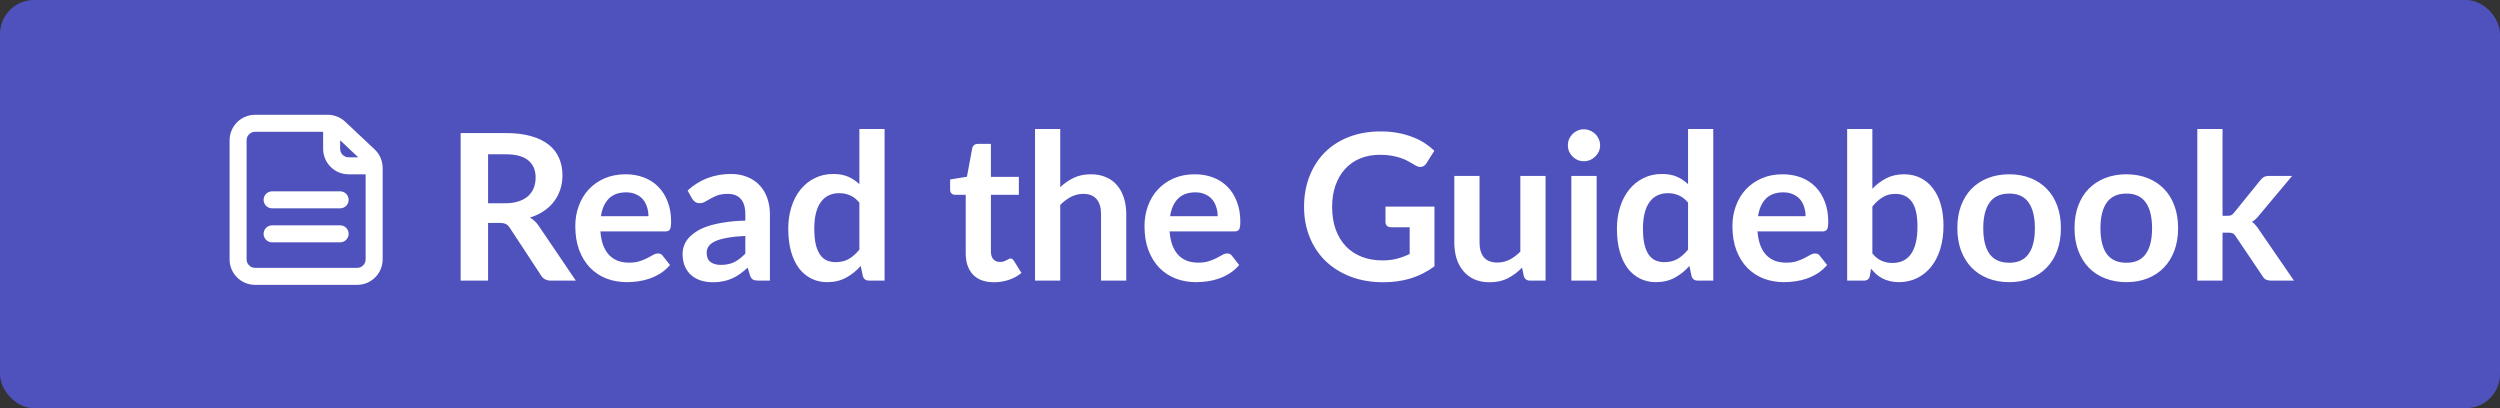 <svg width="294" height="48" viewBox="0 0 294 48" fill="none" xmlns="http://www.w3.org/2000/svg">
<rect x="0" y="0" width="294" height="48" fill="#333333" stroke="none"/>
<g clip-path="url(#clip0_1_1075)">
<g clip-path="url(#clip1_1_1075)">
<rect width="294" height="48" rx="4" fill="#4F52BD"/>
<path d="M31 23.5C31 22.948 31.448 22.5 32 22.5H40C40.552 22.5 41 22.948 41 23.5C41 24.052 40.552 24.5 40 24.5H32C31.448 24.5 31 24.052 31 23.5Z" fill="white"/>
<path d="M32 26.5C31.448 26.5 31 26.948 31 27.5C31 28.052 31.448 28.5 32 28.5H40C40.552 28.5 41 28.052 41 27.5C41 26.948 40.552 26.5 40 26.5H32Z" fill="white"/>
<path d="M30 13.5C28.343 13.5 27 14.843 27 16.5V30.5C27 32.157 28.343 33.5 30 33.5H42C43.657 33.5 45 32.157 45 30.5V19.75C45 18.922 44.658 18.13 44.054 17.563L40.595 14.314C40.039 13.791 39.304 13.5 38.541 13.5H30ZM29 16.5C29 15.948 29.448 15.5 30 15.5H38V17.5C38 19.157 39.343 20.5 41 20.5H43V30.5C43 31.052 42.552 31.5 42 31.5H30C29.448 31.5 29 31.052 29 30.5V16.5ZM42.13 18.5H41C40.448 18.5 40 18.052 40 17.5V16.498L42.13 18.5Z" fill="white"/>
<path d="M59.414 23.904C60.022 23.904 60.55 23.828 60.998 23.676C61.454 23.524 61.826 23.316 62.114 23.052C62.41 22.78 62.63 22.46 62.774 22.092C62.918 21.724 62.99 21.32 62.99 20.88C62.99 20 62.698 19.324 62.114 18.852C61.538 18.38 60.654 18.144 59.462 18.144H57.398V23.904H59.414ZM67.718 33H64.802C64.25 33 63.85 32.784 63.602 32.352L59.954 26.796C59.818 26.588 59.666 26.44 59.498 26.352C59.338 26.264 59.098 26.22 58.778 26.22H57.398V33H54.17V15.648H59.462C60.638 15.648 61.646 15.772 62.486 16.02C63.334 16.26 64.026 16.6 64.562 17.04C65.106 17.48 65.506 18.008 65.762 18.624C66.018 19.232 66.146 19.904 66.146 20.64C66.146 21.224 66.058 21.776 65.882 22.296C65.714 22.816 65.466 23.288 65.138 23.712C64.818 24.136 64.418 24.508 63.938 24.828C63.466 25.148 62.926 25.4 62.318 25.584C62.526 25.704 62.718 25.848 62.894 26.016C63.07 26.176 63.23 26.368 63.374 26.592L67.718 33ZM76.259 25.428C76.259 25.044 76.203 24.684 76.091 24.348C75.987 24.004 75.827 23.704 75.611 23.448C75.395 23.192 75.119 22.992 74.783 22.848C74.455 22.696 74.071 22.62 73.631 22.62C72.775 22.62 72.099 22.864 71.603 23.352C71.115 23.84 70.803 24.532 70.667 25.428H76.259ZM70.607 27.216C70.655 27.848 70.767 28.396 70.943 28.86C71.119 29.316 71.351 29.696 71.639 30C71.927 30.296 72.267 30.52 72.659 30.672C73.059 30.816 73.499 30.888 73.979 30.888C74.459 30.888 74.871 30.832 75.215 30.72C75.567 30.608 75.871 30.484 76.127 30.348C76.391 30.212 76.619 30.088 76.811 29.976C77.011 29.864 77.203 29.808 77.387 29.808C77.635 29.808 77.819 29.9 77.939 30.084L78.791 31.164C78.463 31.548 78.095 31.872 77.687 32.136C77.279 32.392 76.851 32.6 76.403 32.76C75.963 32.912 75.511 33.02 75.047 33.084C74.591 33.148 74.147 33.18 73.715 33.18C72.859 33.18 72.063 33.04 71.327 32.76C70.591 32.472 69.951 32.052 69.407 31.5C68.863 30.94 68.435 30.252 68.123 29.436C67.811 28.612 67.655 27.66 67.655 26.58C67.655 25.74 67.791 24.952 68.063 24.216C68.335 23.472 68.723 22.828 69.227 22.284C69.739 21.732 70.359 21.296 71.087 20.976C71.823 20.656 72.651 20.496 73.571 20.496C74.347 20.496 75.063 20.62 75.719 20.868C76.375 21.116 76.939 21.48 77.411 21.96C77.883 22.432 78.251 23.016 78.515 23.712C78.787 24.4 78.923 25.188 78.923 26.076C78.923 26.524 78.875 26.828 78.779 26.988C78.683 27.14 78.499 27.216 78.227 27.216H70.607ZM87.652 27.744C86.796 27.784 86.076 27.86 85.492 27.972C84.908 28.076 84.44 28.212 84.088 28.38C83.736 28.548 83.484 28.744 83.332 28.968C83.18 29.192 83.104 29.436 83.104 29.7C83.104 30.22 83.256 30.592 83.56 30.816C83.872 31.04 84.276 31.152 84.772 31.152C85.38 31.152 85.904 31.044 86.344 30.828C86.792 30.604 87.228 30.268 87.652 29.82V27.744ZM80.86 22.404C82.276 21.108 83.98 20.46 85.972 20.46C86.692 20.46 87.336 20.58 87.904 20.82C88.472 21.052 88.952 21.38 89.344 21.804C89.736 22.22 90.032 22.72 90.232 23.304C90.44 23.888 90.544 24.528 90.544 25.224V33H89.2C88.92 33 88.704 32.96 88.552 32.88C88.4 32.792 88.28 32.62 88.192 32.364L87.928 31.476C87.616 31.756 87.312 32.004 87.016 32.22C86.72 32.428 86.412 32.604 86.092 32.748C85.772 32.892 85.428 33 85.06 33.072C84.7 33.152 84.3 33.192 83.86 33.192C83.34 33.192 82.86 33.124 82.42 32.988C81.98 32.844 81.6 32.632 81.28 32.352C80.96 32.072 80.712 31.724 80.536 31.308C80.36 30.892 80.272 30.408 80.272 29.856C80.272 29.544 80.324 29.236 80.428 28.932C80.532 28.62 80.7 28.324 80.932 28.044C81.172 27.764 81.48 27.5 81.856 27.252C82.232 27.004 82.692 26.788 83.236 26.604C83.788 26.42 84.428 26.272 85.156 26.16C85.884 26.04 86.716 25.968 87.652 25.944V25.224C87.652 24.4 87.476 23.792 87.124 23.4C86.772 23 86.264 22.8 85.6 22.8C85.12 22.8 84.72 22.856 84.4 22.968C84.088 23.08 83.812 23.208 83.572 23.352C83.332 23.488 83.112 23.612 82.912 23.724C82.72 23.836 82.504 23.892 82.264 23.892C82.056 23.892 81.88 23.84 81.736 23.736C81.592 23.624 81.476 23.496 81.388 23.352L80.86 22.404ZM101.063 23.832C100.727 23.424 100.359 23.136 99.959 22.968C99.567 22.8 99.143 22.716 98.687 22.716C98.239 22.716 97.835 22.8 97.475 22.968C97.115 23.136 96.807 23.392 96.551 23.736C96.295 24.072 96.099 24.504 95.963 25.032C95.827 25.552 95.759 26.168 95.759 26.88C95.759 27.6 95.815 28.212 95.927 28.716C96.047 29.212 96.215 29.62 96.431 29.94C96.647 30.252 96.911 30.48 97.223 30.624C97.535 30.76 97.883 30.828 98.267 30.828C98.883 30.828 99.407 30.7 99.839 30.444C100.271 30.188 100.679 29.824 101.063 29.352V23.832ZM104.027 15.168V33H102.215C101.823 33 101.575 32.82 101.471 32.46L101.219 31.272C100.723 31.84 100.151 32.3 99.503 32.652C98.863 33.004 98.115 33.18 97.259 33.18C96.587 33.18 95.971 33.04 95.411 32.76C94.851 32.48 94.367 32.076 93.959 31.548C93.559 31.012 93.247 30.352 93.023 29.568C92.807 28.784 92.699 27.888 92.699 26.88C92.699 25.968 92.823 25.12 93.071 24.336C93.319 23.552 93.675 22.872 94.139 22.296C94.603 21.72 95.159 21.272 95.807 20.952C96.455 20.624 97.183 20.46 97.991 20.46C98.679 20.46 99.267 20.568 99.755 20.784C100.243 21 100.679 21.292 101.063 21.66V15.168H104.027ZM116.892 33.192C115.82 33.192 114.996 32.892 114.42 32.292C113.852 31.684 113.568 30.848 113.568 29.784V22.908H112.308C112.148 22.908 112.012 22.856 111.9 22.752C111.788 22.648 111.732 22.492 111.732 22.284V21.108L113.712 20.784L114.336 17.424C114.376 17.264 114.452 17.14 114.564 17.052C114.676 16.964 114.82 16.92 114.996 16.92H116.532V20.796H119.82V22.908H116.532V29.58C116.532 29.964 116.624 30.264 116.808 30.48C117 30.696 117.26 30.804 117.588 30.804C117.772 30.804 117.924 30.784 118.044 30.744C118.172 30.696 118.28 30.648 118.368 30.6C118.464 30.552 118.548 30.508 118.62 30.468C118.692 30.42 118.764 30.396 118.836 30.396C118.924 30.396 118.996 30.42 119.052 30.468C119.108 30.508 119.168 30.572 119.232 30.66L120.12 32.1C119.688 32.46 119.192 32.732 118.632 32.916C118.072 33.1 117.492 33.192 116.892 33.192ZM124.682 22.008C125.162 21.56 125.69 21.196 126.266 20.916C126.842 20.636 127.518 20.496 128.294 20.496C128.966 20.496 129.562 20.612 130.082 20.844C130.602 21.068 131.034 21.388 131.378 21.804C131.73 22.212 131.994 22.704 132.17 23.28C132.354 23.848 132.446 24.476 132.446 25.164V33H129.482V25.164C129.482 24.412 129.31 23.832 128.966 23.424C128.622 23.008 128.098 22.8 127.394 22.8C126.882 22.8 126.402 22.916 125.954 23.148C125.506 23.38 125.082 23.696 124.682 24.096V33H121.718V15.168H124.682V22.008ZM143.197 25.428C143.197 25.044 143.141 24.684 143.029 24.348C142.925 24.004 142.765 23.704 142.549 23.448C142.333 23.192 142.057 22.992 141.721 22.848C141.393 22.696 141.009 22.62 140.569 22.62C139.713 22.62 139.037 22.864 138.541 23.352C138.053 23.84 137.741 24.532 137.605 25.428H143.197ZM137.545 27.216C137.593 27.848 137.705 28.396 137.881 28.86C138.057 29.316 138.289 29.696 138.577 30C138.865 30.296 139.205 30.52 139.597 30.672C139.997 30.816 140.437 30.888 140.917 30.888C141.397 30.888 141.809 30.832 142.153 30.72C142.505 30.608 142.809 30.484 143.065 30.348C143.329 30.212 143.557 30.088 143.749 29.976C143.949 29.864 144.141 29.808 144.325 29.808C144.573 29.808 144.757 29.9 144.877 30.084L145.729 31.164C145.401 31.548 145.033 31.872 144.625 32.136C144.217 32.392 143.789 32.6 143.341 32.76C142.901 32.912 142.449 33.02 141.985 33.084C141.529 33.148 141.085 33.18 140.653 33.18C139.797 33.18 139.001 33.04 138.265 32.76C137.529 32.472 136.889 32.052 136.345 31.5C135.801 30.94 135.373 30.252 135.061 29.436C134.749 28.612 134.593 27.66 134.593 26.58C134.593 25.74 134.729 24.952 135.001 24.216C135.273 23.472 135.661 22.828 136.165 22.284C136.677 21.732 137.297 21.296 138.025 20.976C138.761 20.656 139.589 20.496 140.509 20.496C141.285 20.496 142.001 20.62 142.657 20.868C143.313 21.116 143.877 21.48 144.349 21.96C144.821 22.432 145.189 23.016 145.453 23.712C145.725 24.4 145.861 25.188 145.861 26.076C145.861 26.524 145.813 26.828 145.717 26.988C145.621 27.14 145.437 27.216 145.165 27.216H137.545ZM168.693 24.3V31.32C167.813 31.968 166.873 32.444 165.873 32.748C164.881 33.044 163.817 33.192 162.681 33.192C161.265 33.192 159.981 32.972 158.829 32.532C157.685 32.092 156.705 31.48 155.889 30.696C155.081 29.912 154.457 28.976 154.017 27.888C153.577 26.8 153.357 25.612 153.357 24.324C153.357 23.02 153.569 21.824 153.993 20.736C154.417 19.648 155.017 18.712 155.793 17.928C156.577 17.144 157.525 16.536 158.637 16.104C159.749 15.672 160.997 15.456 162.381 15.456C163.085 15.456 163.741 15.512 164.349 15.624C164.965 15.736 165.533 15.892 166.053 16.092C166.581 16.284 167.061 16.52 167.493 16.8C167.925 17.08 168.321 17.388 168.681 17.724L167.757 19.188C167.613 19.42 167.425 19.564 167.193 19.62C166.961 19.668 166.709 19.608 166.437 19.44C166.173 19.288 165.909 19.136 165.645 18.984C165.381 18.832 165.085 18.7 164.757 18.588C164.437 18.476 164.073 18.384 163.665 18.312C163.265 18.24 162.801 18.204 162.273 18.204C161.417 18.204 160.641 18.348 159.945 18.636C159.257 18.924 158.669 19.336 158.181 19.872C157.693 20.408 157.317 21.052 157.053 21.804C156.789 22.556 156.657 23.396 156.657 24.324C156.657 25.316 156.797 26.204 157.077 26.988C157.365 27.764 157.765 28.424 158.277 28.968C158.797 29.504 159.421 29.916 160.149 30.204C160.877 30.484 161.689 30.624 162.585 30.624C163.225 30.624 163.797 30.556 164.301 30.42C164.805 30.284 165.297 30.1 165.777 29.868V26.724H163.593C163.385 26.724 163.221 26.668 163.101 26.556C162.989 26.436 162.933 26.292 162.933 26.124V24.3H168.693ZM181.756 20.688V33H179.944C179.552 33 179.304 32.82 179.2 32.46L178.996 31.476C178.492 31.988 177.936 32.404 177.328 32.724C176.72 33.036 176.004 33.192 175.18 33.192C174.508 33.192 173.912 33.08 173.392 32.856C172.88 32.624 172.448 32.3 172.096 31.884C171.744 31.468 171.476 30.976 171.292 30.408C171.116 29.832 171.028 29.2 171.028 28.512V20.688H173.992V28.512C173.992 29.264 174.164 29.848 174.508 30.264C174.86 30.672 175.384 30.876 176.08 30.876C176.592 30.876 177.072 30.764 177.52 30.54C177.968 30.308 178.392 29.992 178.792 29.592V20.688H181.756ZM187.766 20.688V33H184.79V20.688H187.766ZM188.174 17.1C188.174 17.356 188.122 17.596 188.018 17.82C187.914 18.044 187.774 18.24 187.598 18.408C187.43 18.576 187.23 18.712 186.998 18.816C186.766 18.912 186.518 18.96 186.254 18.96C185.998 18.96 185.754 18.912 185.522 18.816C185.298 18.712 185.102 18.576 184.934 18.408C184.766 18.24 184.63 18.044 184.526 17.82C184.43 17.596 184.382 17.356 184.382 17.1C184.382 16.836 184.43 16.588 184.526 16.356C184.63 16.124 184.766 15.924 184.934 15.756C185.102 15.588 185.298 15.456 185.522 15.36C185.754 15.256 185.998 15.204 186.254 15.204C186.518 15.204 186.766 15.256 186.998 15.36C187.23 15.456 187.43 15.588 187.598 15.756C187.774 15.924 187.914 16.124 188.018 16.356C188.122 16.588 188.174 16.836 188.174 17.1ZM198.516 23.832C198.18 23.424 197.812 23.136 197.412 22.968C197.02 22.8 196.596 22.716 196.14 22.716C195.692 22.716 195.288 22.8 194.928 22.968C194.568 23.136 194.26 23.392 194.004 23.736C193.748 24.072 193.552 24.504 193.416 25.032C193.28 25.552 193.212 26.168 193.212 26.88C193.212 27.6 193.268 28.212 193.38 28.716C193.5 29.212 193.668 29.62 193.884 29.94C194.1 30.252 194.364 30.48 194.676 30.624C194.988 30.76 195.336 30.828 195.72 30.828C196.336 30.828 196.86 30.7 197.292 30.444C197.724 30.188 198.132 29.824 198.516 29.352V23.832ZM201.48 15.168V33H199.668C199.276 33 199.028 32.82 198.924 32.46L198.672 31.272C198.176 31.84 197.604 32.3 196.956 32.652C196.316 33.004 195.568 33.18 194.712 33.18C194.04 33.18 193.424 33.04 192.864 32.76C192.304 32.48 191.82 32.076 191.412 31.548C191.012 31.012 190.7 30.352 190.476 29.568C190.26 28.784 190.152 27.888 190.152 26.88C190.152 25.968 190.276 25.12 190.524 24.336C190.772 23.552 191.128 22.872 191.592 22.296C192.056 21.72 192.612 21.272 193.26 20.952C193.908 20.624 194.636 20.46 195.444 20.46C196.132 20.46 196.72 20.568 197.208 20.784C197.696 21 198.132 21.292 198.516 21.66V15.168H201.48ZM212.337 25.428C212.337 25.044 212.281 24.684 212.169 24.348C212.065 24.004 211.905 23.704 211.689 23.448C211.473 23.192 211.197 22.992 210.861 22.848C210.533 22.696 210.149 22.62 209.709 22.62C208.853 22.62 208.177 22.864 207.681 23.352C207.193 23.84 206.881 24.532 206.745 25.428H212.337ZM206.685 27.216C206.733 27.848 206.845 28.396 207.021 28.86C207.197 29.316 207.429 29.696 207.717 30C208.005 30.296 208.345 30.52 208.737 30.672C209.137 30.816 209.577 30.888 210.057 30.888C210.537 30.888 210.949 30.832 211.293 30.72C211.645 30.608 211.949 30.484 212.205 30.348C212.469 30.212 212.697 30.088 212.889 29.976C213.089 29.864 213.281 29.808 213.465 29.808C213.713 29.808 213.897 29.9 214.017 30.084L214.869 31.164C214.541 31.548 214.173 31.872 213.765 32.136C213.357 32.392 212.929 32.6 212.481 32.76C212.041 32.912 211.589 33.02 211.125 33.084C210.669 33.148 210.225 33.18 209.793 33.18C208.937 33.18 208.141 33.04 207.405 32.76C206.669 32.472 206.029 32.052 205.485 31.5C204.941 30.94 204.513 30.252 204.201 29.436C203.889 28.612 203.733 27.66 203.733 26.58C203.733 25.74 203.869 24.952 204.141 24.216C204.413 23.472 204.801 22.828 205.305 22.284C205.817 21.732 206.437 21.296 207.165 20.976C207.901 20.656 208.729 20.496 209.649 20.496C210.425 20.496 211.141 20.62 211.797 20.868C212.453 21.116 213.017 21.48 213.489 21.96C213.961 22.432 214.329 23.016 214.593 23.712C214.865 24.4 215.001 25.188 215.001 26.076C215.001 26.524 214.953 26.828 214.857 26.988C214.761 27.14 214.577 27.216 214.305 27.216H206.685ZM220.19 29.808C220.526 30.216 220.89 30.504 221.282 30.672C221.682 30.84 222.102 30.924 222.542 30.924C222.998 30.924 223.406 30.844 223.766 30.684C224.134 30.516 224.446 30.26 224.702 29.916C224.958 29.564 225.154 29.12 225.29 28.584C225.426 28.04 225.494 27.392 225.494 26.64C225.494 25.288 225.27 24.312 224.822 23.712C224.374 23.104 223.73 22.8 222.89 22.8C222.322 22.8 221.826 22.932 221.402 23.196C220.978 23.452 220.574 23.816 220.19 24.288V29.808ZM220.19 22.2C220.686 21.68 221.234 21.268 221.834 20.964C222.442 20.652 223.134 20.496 223.91 20.496C224.622 20.496 225.262 20.636 225.83 20.916C226.406 21.196 226.894 21.6 227.294 22.128C227.702 22.648 228.014 23.28 228.23 24.024C228.446 24.768 228.554 25.604 228.554 26.532C228.554 27.532 228.43 28.44 228.182 29.256C227.934 30.072 227.578 30.772 227.114 31.356C226.658 31.932 226.106 32.38 225.458 32.7C224.81 33.02 224.09 33.18 223.298 33.18C222.914 33.18 222.566 33.14 222.254 33.06C221.942 32.988 221.654 32.884 221.39 32.748C221.126 32.612 220.882 32.448 220.658 32.256C220.442 32.056 220.234 31.836 220.034 31.596L219.902 32.424C219.854 32.632 219.77 32.78 219.65 32.868C219.538 32.956 219.382 33 219.182 33H217.226V15.168H220.19V22.2ZM236.291 20.496C237.203 20.496 238.031 20.644 238.775 20.94C239.527 21.236 240.167 21.656 240.695 22.2C241.231 22.744 241.643 23.408 241.931 24.192C242.219 24.976 242.363 25.852 242.363 26.82C242.363 27.796 242.219 28.676 241.931 29.46C241.643 30.244 241.231 30.912 240.695 31.464C240.167 32.016 239.527 32.44 238.775 32.736C238.031 33.032 237.203 33.18 236.291 33.18C235.371 33.18 234.535 33.032 233.783 32.736C233.031 32.44 232.387 32.016 231.851 31.464C231.323 30.912 230.911 30.244 230.615 29.46C230.327 28.676 230.183 27.796 230.183 26.82C230.183 25.852 230.327 24.976 230.615 24.192C230.911 23.408 231.323 22.744 231.851 22.2C232.387 21.656 233.031 21.236 233.783 20.94C234.535 20.644 235.371 20.496 236.291 20.496ZM236.291 30.9C237.315 30.9 238.071 30.556 238.559 29.868C239.055 29.18 239.303 28.172 239.303 26.844C239.303 25.516 239.055 24.504 238.559 23.808C238.071 23.112 237.315 22.764 236.291 22.764C235.251 22.764 234.479 23.116 233.975 23.82C233.479 24.516 233.231 25.524 233.231 26.844C233.231 28.164 233.479 29.172 233.975 29.868C234.479 30.556 235.251 30.9 236.291 30.9ZM250.072 20.496C250.984 20.496 251.812 20.644 252.556 20.94C253.308 21.236 253.948 21.656 254.476 22.2C255.012 22.744 255.424 23.408 255.712 24.192C256 24.976 256.144 25.852 256.144 26.82C256.144 27.796 256 28.676 255.712 29.46C255.424 30.244 255.012 30.912 254.476 31.464C253.948 32.016 253.308 32.44 252.556 32.736C251.812 33.032 250.984 33.18 250.072 33.18C249.152 33.18 248.316 33.032 247.564 32.736C246.812 32.44 246.168 32.016 245.632 31.464C245.104 30.912 244.692 30.244 244.396 29.46C244.108 28.676 243.964 27.796 243.964 26.82C243.964 25.852 244.108 24.976 244.396 24.192C244.692 23.408 245.104 22.744 245.632 22.2C246.168 21.656 246.812 21.236 247.564 20.94C248.316 20.644 249.152 20.496 250.072 20.496ZM250.072 30.9C251.096 30.9 251.852 30.556 252.34 29.868C252.836 29.18 253.084 28.172 253.084 26.844C253.084 25.516 252.836 24.504 252.34 23.808C251.852 23.112 251.096 22.764 250.072 22.764C249.032 22.764 248.26 23.116 247.756 23.82C247.26 24.516 247.012 25.524 247.012 26.844C247.012 28.164 247.26 29.172 247.756 29.868C248.26 30.556 249.032 30.9 250.072 30.9ZM261.369 15.168V25.38H261.921C262.121 25.38 262.277 25.356 262.389 25.308C262.509 25.252 262.629 25.144 262.749 24.984L265.809 21.204C265.937 21.036 266.077 20.908 266.229 20.82C266.389 20.732 266.593 20.688 266.841 20.688H269.553L265.725 25.26C265.453 25.62 265.157 25.896 264.837 26.088C265.005 26.208 265.153 26.348 265.281 26.508C265.417 26.668 265.545 26.84 265.665 27.024L269.769 33H267.093C266.861 33 266.661 32.964 266.493 32.892C266.325 32.812 266.185 32.672 266.073 32.472L262.929 27.804C262.817 27.62 262.701 27.5 262.581 27.444C262.461 27.388 262.281 27.36 262.041 27.36H261.369V33H258.405V15.168H261.369Z" fill="white"/>
</g>
</g>
<defs>
<clipPath id="clip0_1_1075">
<rect width="294" height="48" rx="4" fill="white"/>
</clipPath>
<clipPath id="clip1_1_1075">
<rect width="294" height="48" rx="4" fill="white"/>
</clipPath>
</defs>
</svg>

